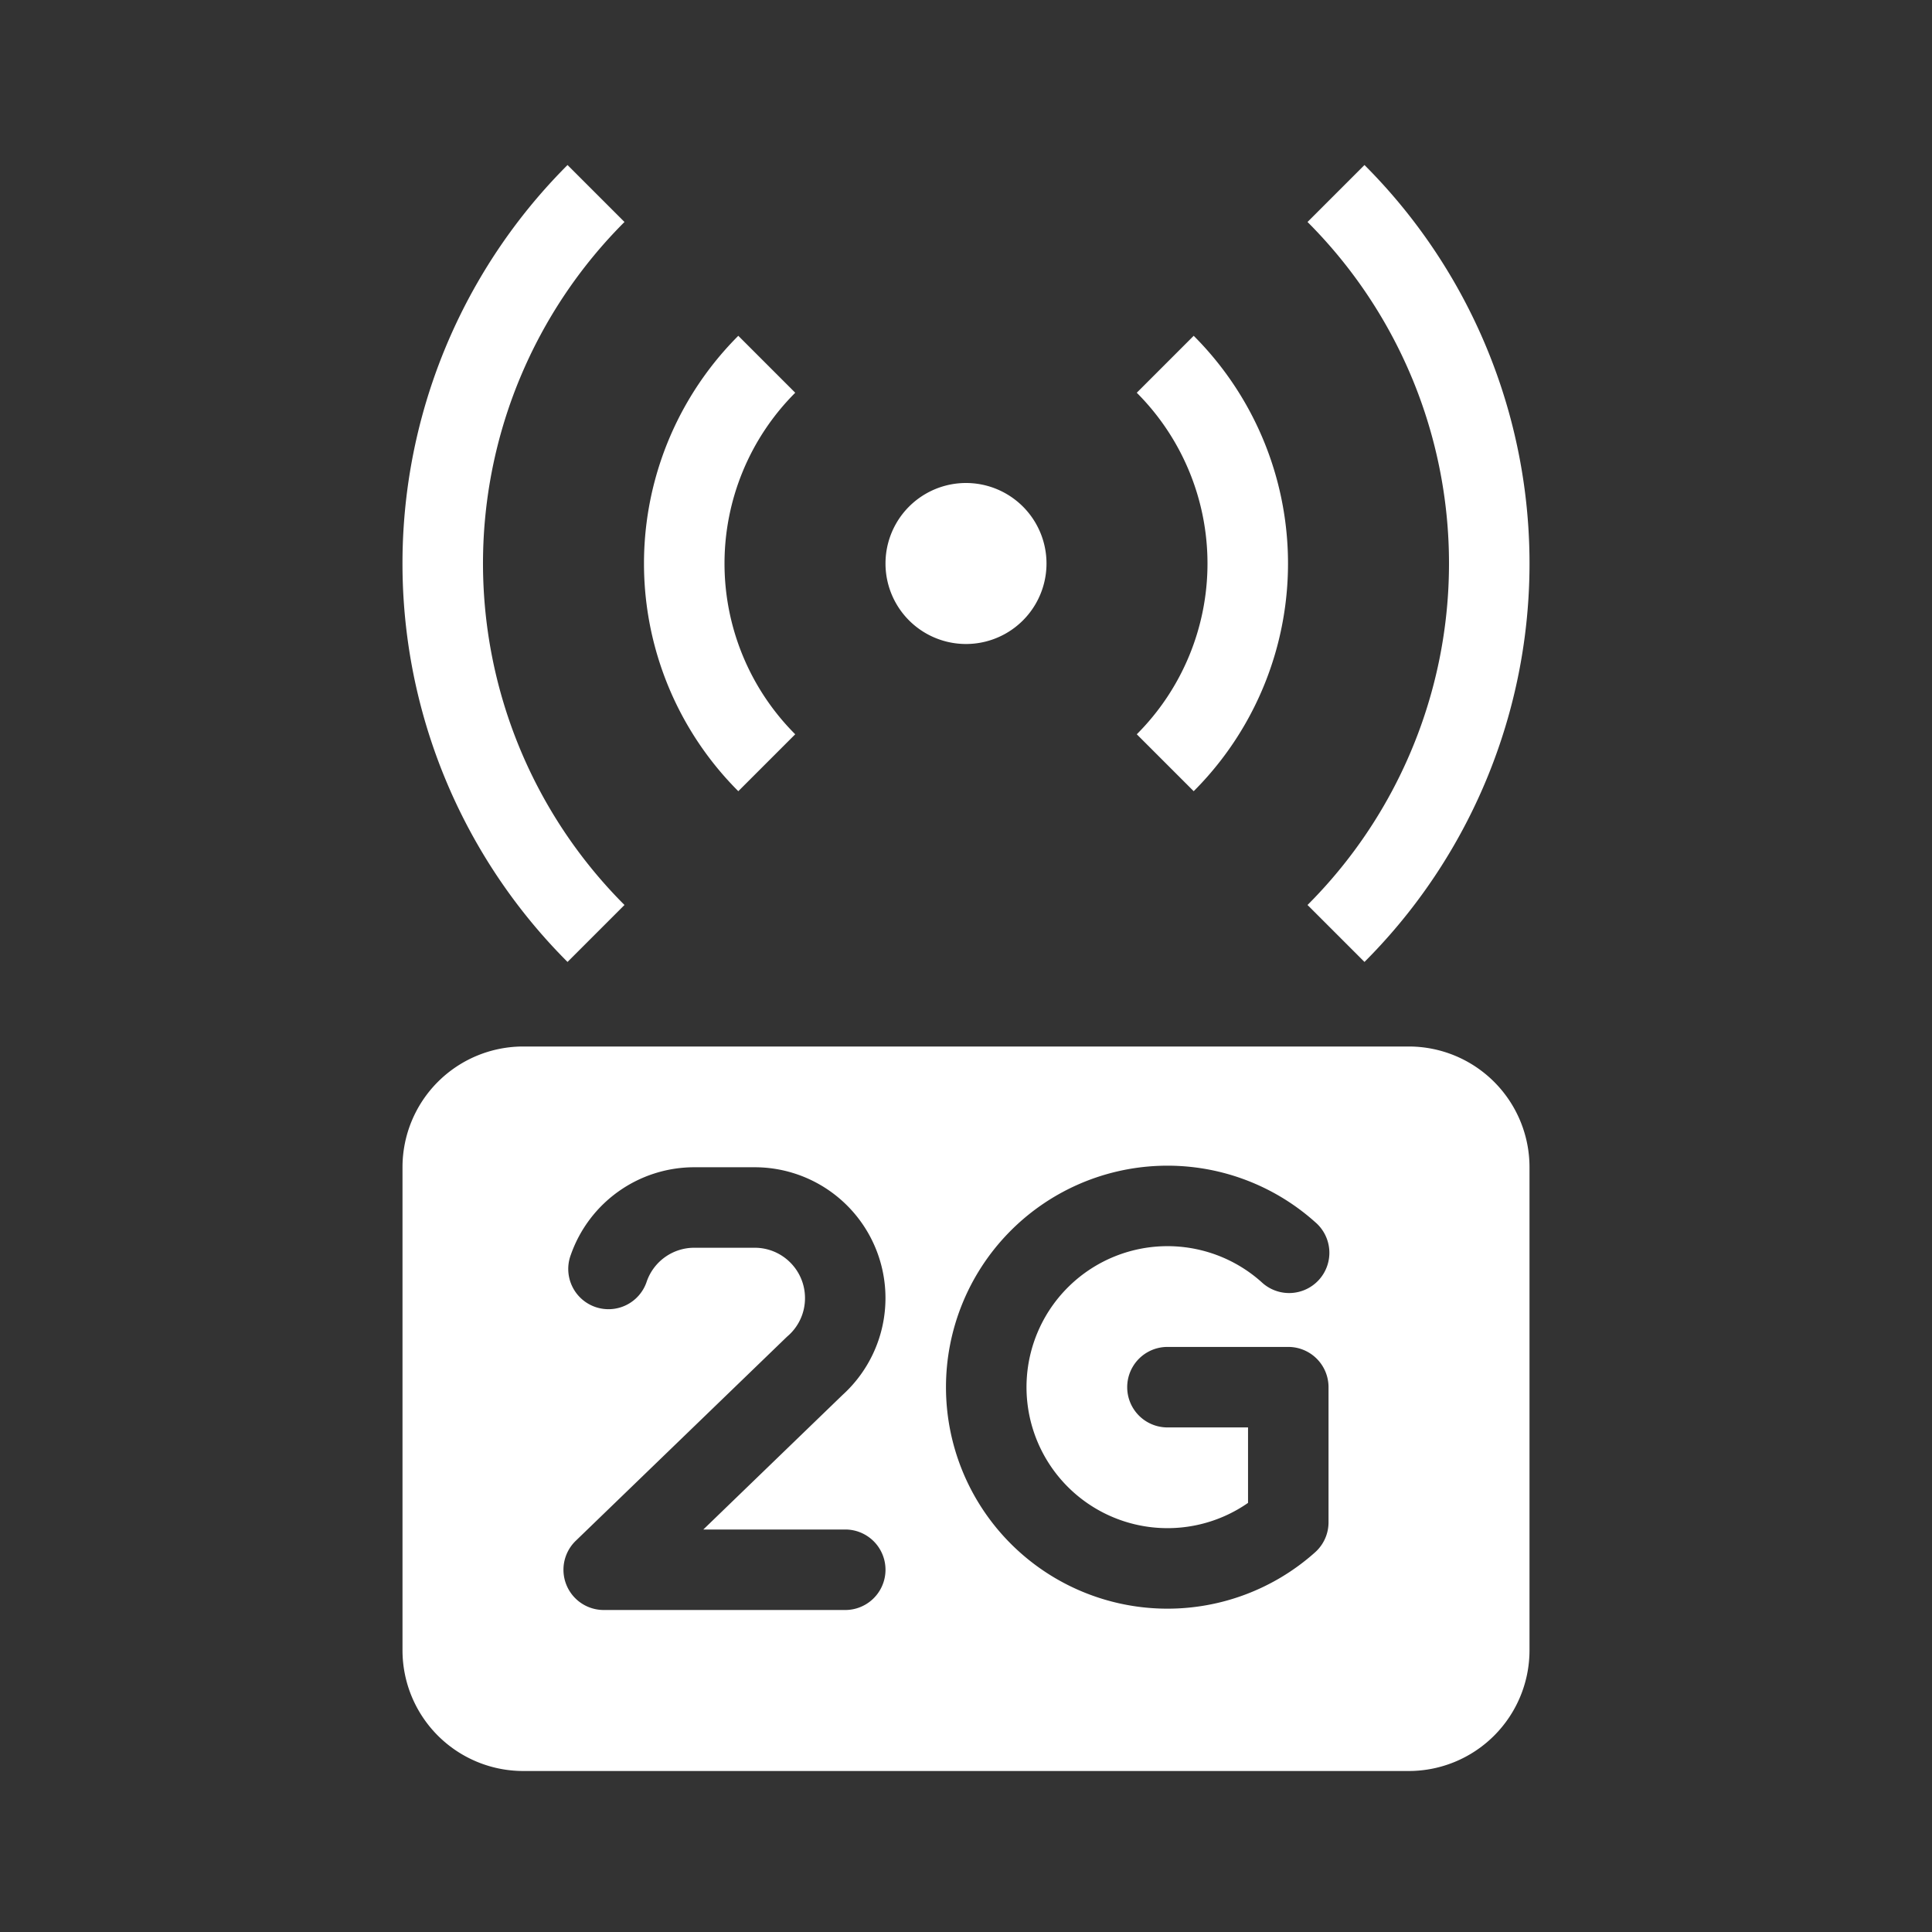 <svg xmlns="http://www.w3.org/2000/svg" width="48" height="48" fill="none"><path fill="#333" fill-rule="evenodd" d="M0 0v48h48V0H0Zm35.087 9.408a12.001 12.001 0 0 0-2.602-3.893L33.9 4.1a14 14 0 0 1 0 19.799l-1.415-1.415a12 12 0 0 0 2.602-13.077Zm-6.844.35a6.001 6.001 0 0 1 0 8.485l1.414 1.414a8 8 0 0 0 0-11.314l-1.414 1.414Zm-8.486 0a6.001 6.001 0 0 0 0 8.485l-1.414 1.414a8 8 0 0 1 0-11.314l1.414 1.414Zm-6.844-.35a12.001 12.001 0 0 1 2.602-3.893L14.1 4.1a14 14 0 0 0 0 19.799l1.415-1.415a12 12 0 0 1-2.602-13.077ZM26 14a2 2 0 1 1-4 0 2 2 0 0 1 4 0ZM13 26a3 3 0 0 0-3 3v12a3 3 0 0 0 3 3h22a3 3 0 0 0 3-3V29a3 3 0 0 0-3-3H13Zm7 6.25c0-.69-.56-1.25-1.25-1.25h-1.5a1.25 1.25 0 0 0-1.18.833 1 1 0 1 1-1.885-.666A3.25 3.25 0 0 1 17.25 29h1.5a3.25 3.25 0 0 1 2.182 5.658L17.474 38H21a1 1 0 1 1 0 2h-6a1 1 0 0 1-.695-1.72l5.25-5.072A1.244 1.244 0 0 0 20 32.25Zm12.674-1.888a1 1 0 1 1-1.333 1.49 3.503 3.503 0 1 0-.334 5.487v-1.875h-2.002a1 1 0 1 1 0-2h3.002a1 1 0 0 1 1 1v3.357a1 1 0 0 1-.333.745 5.503 5.503 0 1 1 0-8.204Z" clip-rule="evenodd"/></svg>